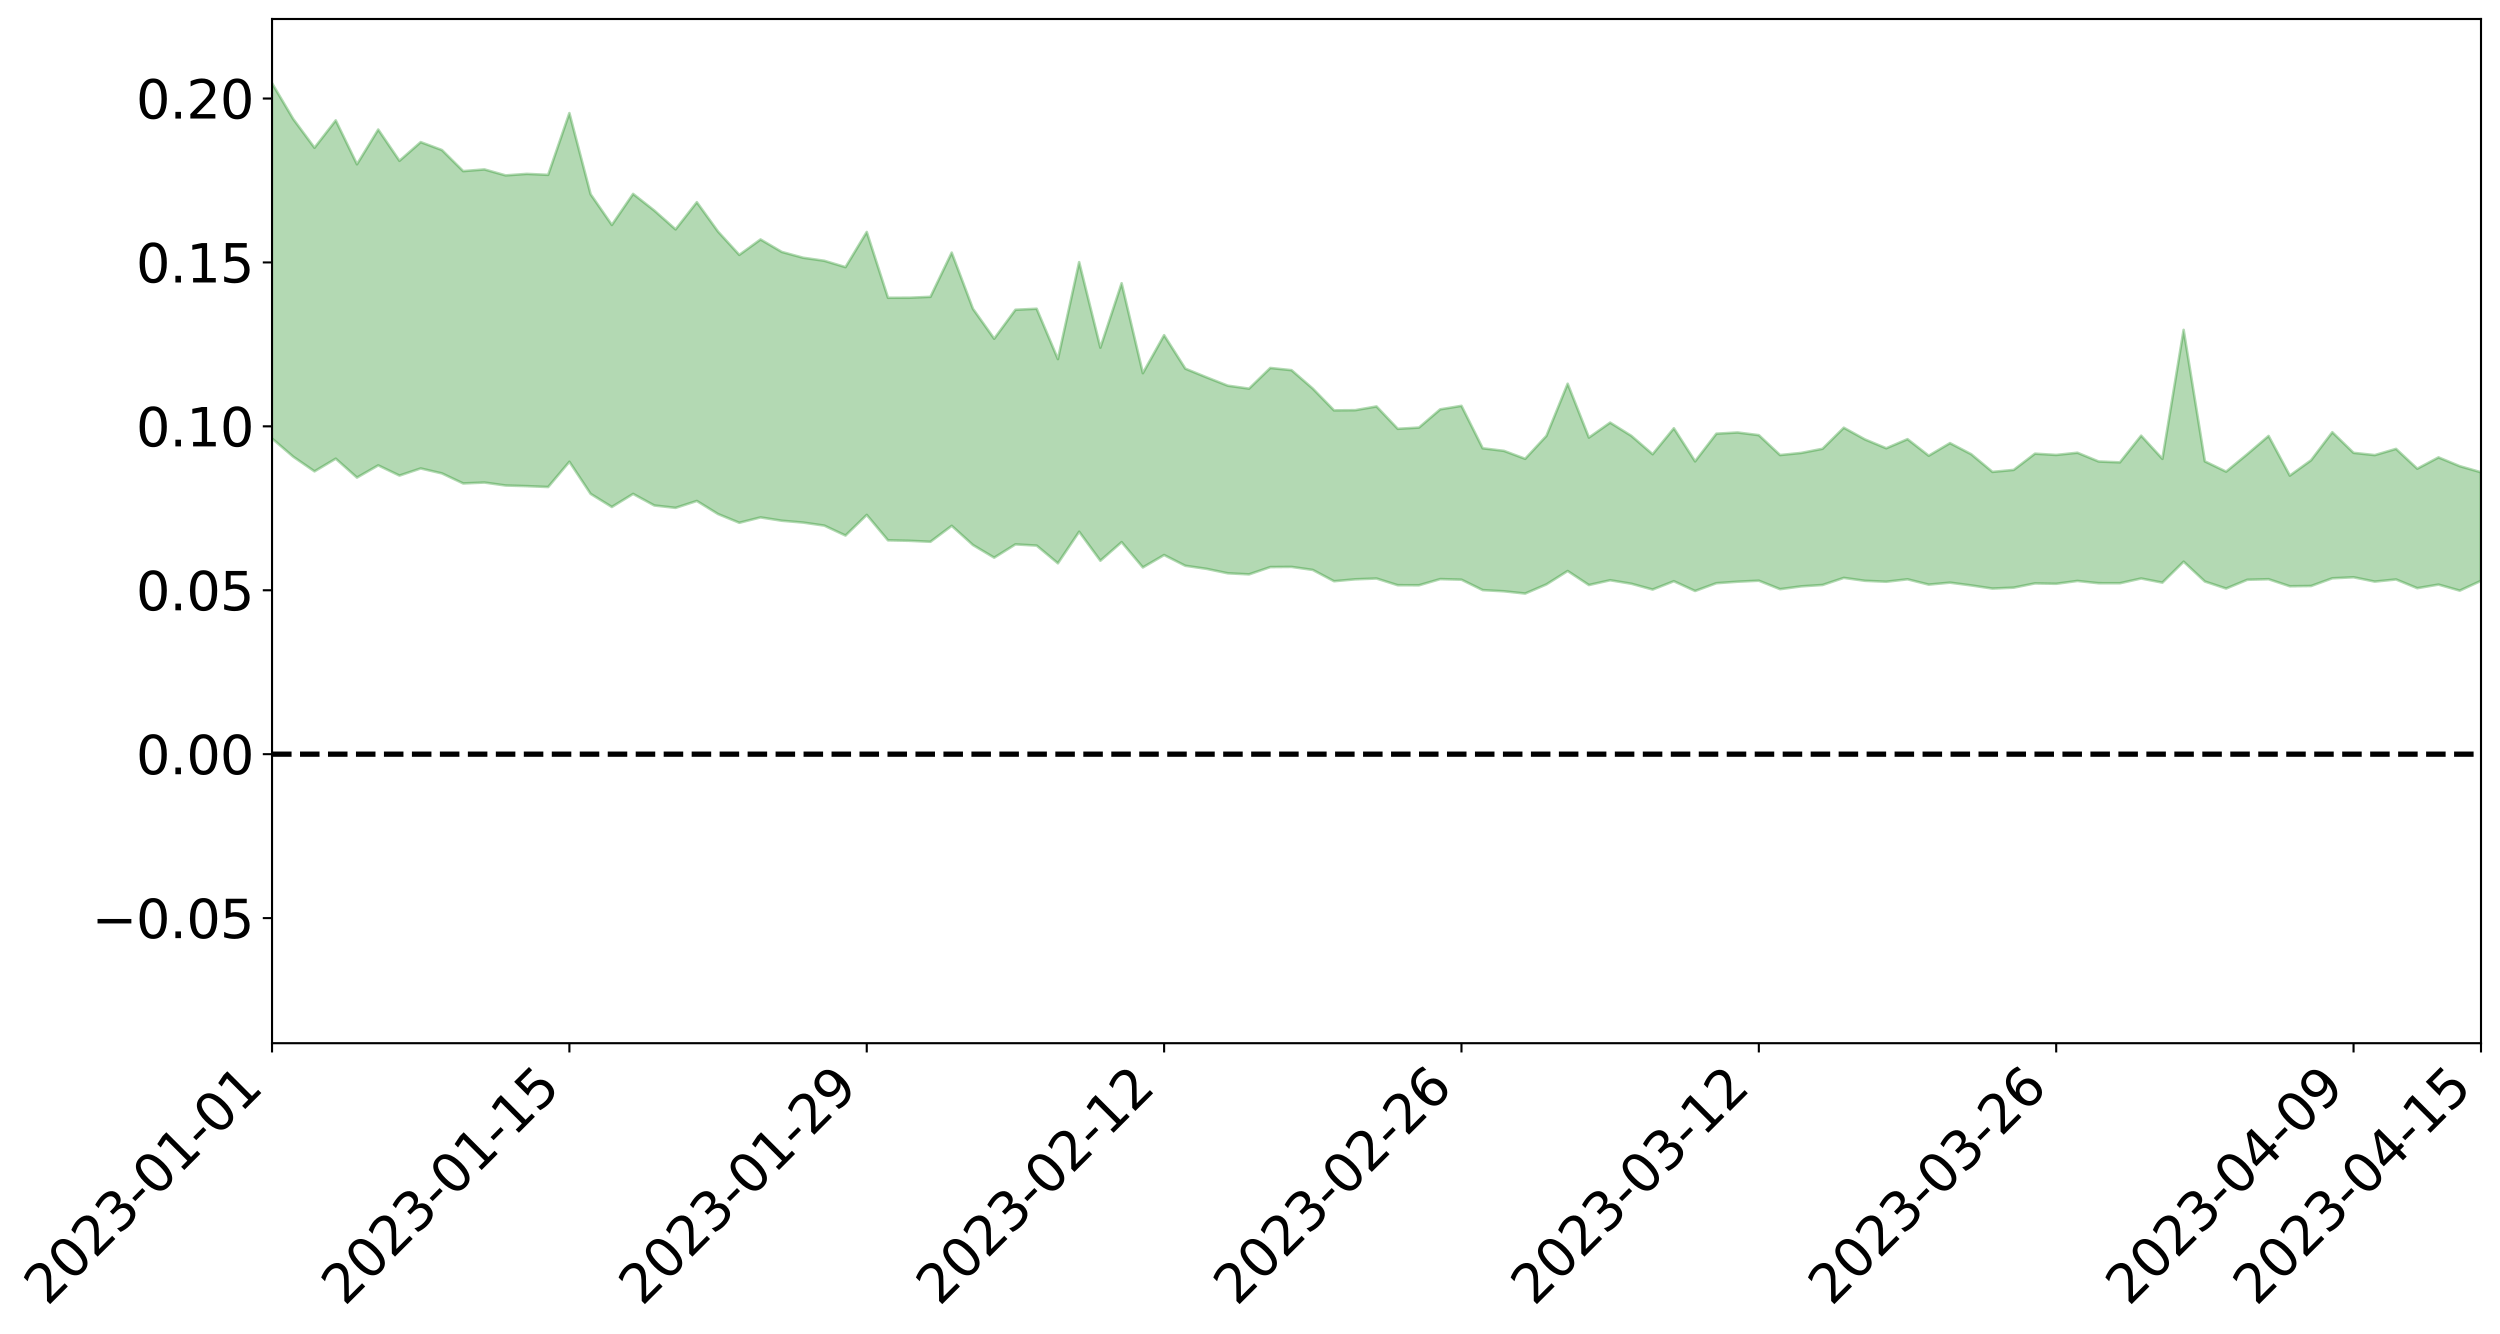 <?xml version="1.0" encoding="utf-8" standalone="no"?>
<!DOCTYPE svg PUBLIC "-//W3C//DTD SVG 1.1//EN"
  "http://www.w3.org/Graphics/SVG/1.1/DTD/svg11.dtd">
<svg xmlns:xlink="http://www.w3.org/1999/xlink" width="947.275pt" height="505.355pt" viewBox="0 0 947.275 505.355" xmlns="http://www.w3.org/2000/svg" version="1.1">
 <defs>
  <style type="text/css">*{stroke-linejoin: round; stroke-linecap: butt}</style>
 </defs>
 <g id="figure_1">
  <g id="patch_1">
   <path d="M 0 505.355 
L 947.275 505.355 
L 947.275 -0 
L 0 -0 
z
" style="fill: #ffffff"/>
  </g>
  <g id="axes_1">
   <g id="patch_2">
    <path d="M 103.075 395.28 
L 940.075 395.28 
L 940.075 7.2 
L 103.075 7.2 
z
" style="fill: #ffffff"/>
   </g>
   <g id="PolyCollection_1">
    <path d="M -4315.319 285.697 
L -4315.319 285.706 
L -4307.271 285.635 
L -4299.223 285.591 
L -4291.175 285.537 
L -4283.127 285.508 
L -4275.079 285.469 
L -4267.031 285.421 
L -4258.983 285.375 
L -4250.935 285.334 
L -4242.887 285.302 
L -4234.839 285.261 
L -4226.791 285.217 
L -4218.742 285.176 
L -4210.694 285.117 
L -4202.646 285.076 
L -4194.598 285.022 
L -4186.55 284.981 
L -4178.502 284.913 
L -4170.454 284.866 
L -4162.406 284.822 
L -4154.358 284.763 
L -4146.31 284.709 
L -4138.262 284.657 
L -4130.214 284.588 
L -4122.166 284.534 
L -4114.117 284.465 
L -4106.069 284.396 
L -4098.021 284.317 
L -4089.973 284.236 
L -4081.925 284.161 
L -4073.877 284.068 
L -4065.829 283.958 
L -4057.781 283.871 
L -4049.733 283.767 
L -4041.685 283.642 
L -4033.637 283.535 
L -4025.589 283.401 
L -4017.541 283.268 
L -4009.492 283.133 
L -4001.444 282.99 
L -3993.396 282.827 
L -3985.348 282.653 
L -3977.3 282.468 
L -3969.252 282.299 
L -3961.204 282.086 
L -3953.156 281.895 
L -3945.108 281.69 
L -3937.06 281.489 
L -3929.012 281.268 
L -3920.964 281.022 
L -3912.916 280.81 
L -3904.867 280.562 
L -3896.819 280.303 
L -3888.771 280.058 
L -3880.723 279.821 
L -3872.675 279.554 
L -3864.627 279.285 
L -3856.579 279.02 
L -3848.531 278.741 
L -3840.483 278.459 
L -3832.435 278.181 
L -3824.387 277.891 
L -3816.339 277.603 
L -3808.291 277.324 
L -3800.242 277.029 
L -3792.194 276.7 
L -3784.146 276.39 
L -3776.098 276.083 
L -3768.05 275.784 
L -3760.002 275.465 
L -3751.954 275.158 
L -3743.906 274.842 
L -3735.858 274.576 
L -3727.81 274.224 
L -3719.762 273.946 
L -3711.714 273.619 
L -3703.666 273.316 
L -3695.617 272.986 
L -3687.569 272.707 
L -3679.521 272.357 
L -3671.473 272.037 
L -3663.425 271.756 
L -3655.377 271.434 
L -3647.329 271.137 
L -3639.281 270.817 
L -3631.233 270.494 
L -3623.185 270.195 
L -3615.137 269.904 
L -3607.089 269.575 
L -3599.041 269.265 
L -3590.992 268.954 
L -3582.944 268.651 
L -3574.896 268.357 
L -3566.848 268.05 
L -3558.8 267.737 
L -3550.752 267.483 
L -3542.704 267.168 
L -3534.656 266.872 
L -3526.608 266.583 
L -3518.56 266.291 
L -3510.512 265.998 
L -3502.464 265.698 
L -3494.416 265.418 
L -3486.367 265.119 
L -3478.319 264.807 
L -3470.271 264.488 
L -3462.223 264.164 
L -3454.175 263.872 
L -3446.127 263.533 
L -3438.079 263.16 
L -3430.031 262.822 
L -3421.983 262.458 
L -3413.935 262.086 
L -3405.887 261.686 
L -3397.839 261.278 
L -3389.791 260.914 
L -3381.742 260.476 
L -3373.694 260.071 
L -3365.646 259.623 
L -3357.598 259.23 
L -3349.55 258.737 
L -3341.502 258.261 
L -3333.454 257.807 
L -3325.406 257.344 
L -3317.358 256.863 
L -3309.31 256.355 
L -3301.262 255.895 
L -3293.214 255.341 
L -3285.166 254.882 
L -3277.117 254.312 
L -3269.069 253.769 
L -3261.021 253.249 
L -3252.973 252.762 
L -3244.925 252.159 
L -3236.877 251.641 
L -3228.829 250.922 
L -3220.781 250.343 
L -3212.733 249.824 
L -3204.685 249.212 
L -3196.637 248.582 
L -3188.589 247.825 
L -3180.541 247.139 
L -3172.492 246.62 
L -3164.444 245.643 
L -3156.396 244.926 
L -3148.348 244.197 
L -3140.3 243.44 
L -3132.252 242.546 
L -3124.204 241.738 
L -3116.156 241.225 
L -3108.108 240.486 
L -3100.06 239.052 
L -3092.012 237.924 
L -3083.964 237.209 
L -3075.916 236.076 
L -3067.867 235.224 
L -3059.819 234.551 
L -3051.771 233.31 
L -3043.723 231.848 
L -3035.675 231.011 
L -3027.627 230.66 
L -3019.579 229.544 
L -3011.531 229.329 
L -3003.483 228.678 
L -2995.435 227.436 
L -2987.387 227.648 
L -2979.339 228.469 
L -2971.291 230.015 
L -2963.242 228.718 
L -2955.194 231.893 
L -2947.146 232.83 
L -2939.098 228.91 
L -2931.05 230.213 
L -2923.002 232.161 
L -2914.954 231.201 
L -2906.906 231.079 
L -2898.858 238.886 
L -2890.81 249.923 
L -2882.762 255.445 
L -2874.714 243.494 
L -2866.666 249.715 
L -2858.617 257.672 
L -2850.569 257.167 
L -2842.521 273.405 
L -2834.473 270.933 
L -2826.425 265.843 
L -2818.377 253.171 
L -2810.329 264.745 
L -2802.281 271.532 
L -2794.233 268.196 
L -2786.185 269.895 
L -2778.137 276.1 
L -2770.089 274.866 
L -2762.041 269.06 
L -2753.992 275.731 
L -2745.944 277.026 
L -2737.896 274.021 
L -2729.848 278.435 
L -2721.8 279.72 
L -2713.752 279.024 
L -2705.704 277.169 
L -2697.656 278.279 
L -2689.608 276.303 
L -2681.56 276.042 
L -2673.512 277.149 
L -2665.464 275.527 
L -2657.416 275.855 
L -2649.367 275.603 
L -2641.319 273.942 
L -2633.271 274.069 
L -2625.223 271.7 
L -2617.175 271.741 
L -2609.127 271.891 
L -2601.079 271.613 
L -2593.031 270.343 
L -2584.983 269.152 
L -2576.935 268.671 
L -2568.887 267.562 
L -2560.839 267.121 
L -2552.791 266.634 
L -2544.742 265.033 
L -2536.694 265.38 
L -2528.646 264.183 
L -2520.598 263.348 
L -2512.55 263.256 
L -2504.502 262.101 
L -2496.454 261.582 
L -2488.406 261.58 
L -2480.358 261.756 
L -2472.31 260.072 
L -2464.262 259.138 
L -2456.214 258.889 
L -2448.166 260.929 
L -2440.117 260.729 
L -2432.069 261.381 
L -2424.021 258.873 
L -2415.973 257.316 
L -2407.925 257.457 
L -2399.877 258.702 
L -2391.829 258.701 
L -2383.781 255.932 
L -2375.733 257.867 
L -2367.685 256.705 
L -2359.637 256.338 
L -2351.589 254.818 
L -2343.541 255.546 
L -2335.492 254.876 
L -2327.444 255.451 
L -2319.396 254.453 
L -2311.348 253.762 
L -2303.3 252.554 
L -2295.252 252.031 
L -2287.204 251.563 
L -2279.156 250.774 
L -2271.108 250.769 
L -2263.06 250.077 
L -2255.012 249.379 
L -2246.964 247.717 
L -2238.916 246.318 
L -2230.867 245.718 
L -2222.819 244.248 
L -2214.771 244.204 
L -2206.723 243.145 
L -2198.675 241.356 
L -2190.627 239.948 
L -2182.579 238.905 
L -2174.531 237.024 
L -2166.483 236.097 
L -2158.435 234.525 
L -2150.387 233.204 
L -2142.339 231.555 
L -2134.291 229.844 
L -2126.242 228.352 
L -2118.194 226.709 
L -2110.146 225.309 
L -2102.098 223.276 
L -2094.05 221.441 
L -2086.002 219.537 
L -2077.954 218.185 
L -2069.906 216.232 
L -2061.858 214.531 
L -2053.81 212.631 
L -2045.762 209.922 
L -2037.714 208.632 
L -2029.666 206.357 
L -2021.617 204.465 
L -2013.569 202.432 
L -2005.521 200.116 
L -1997.473 197.953 
L -1989.425 195.872 
L -1981.377 193.14 
L -1973.329 191.319 
L -1965.281 188.678 
L -1957.233 186.988 
L -1949.185 184.289 
L -1941.137 181.656 
L -1933.089 179.407 
L -1925.041 177.563 
L -1916.992 174.513 
L -1908.944 172.406 
L -1900.896 169.761 
L -1892.848 167.659 
L -1884.8 164.882 
L -1876.752 162.407 
L -1868.704 162.28 
L -1860.656 157.308 
L -1852.608 156.708 
L -1844.56 153.957 
L -1836.512 152.018 
L -1828.464 149.703 
L -1820.416 147.295 
L -1812.367 145.006 
L -1804.319 142.983 
L -1796.271 141.1 
L -1788.223 139.112 
L -1780.175 141.022 
L -1772.127 134.733 
L -1764.079 133.62 
L -1756.031 138.479 
L -1747.983 131.42 
L -1739.935 132.663 
L -1731.887 132.039 
L -1723.839 128.183 
L -1715.791 129.08 
L -1707.742 132.576 
L -1699.694 129.84 
L -1691.646 128.771 
L -1683.598 131.247 
L -1675.55 130.565 
L -1667.502 132.099 
L -1659.454 134.47 
L -1651.406 137.593 
L -1643.358 146.371 
L -1635.31 144.104 
L -1627.262 148.593 
L -1619.214 152.038 
L -1611.166 154.042 
L -1603.117 158.567 
L -1595.069 161.106 
L -1587.021 155.224 
L -1578.973 160.226 
L -1570.925 167.467 
L -1562.877 170.709 
L -1554.829 171.136 
L -1546.781 180.129 
L -1538.733 180.257 
L -1530.685 181.636 
L -1522.637 181.077 
L -1514.589 189.819 
L -1506.541 186.029 
L -1498.492 183.769 
L -1490.444 193.272 
L -1482.396 199.941 
L -1474.348 199.076 
L -1466.3 202.923 
L -1458.252 203.978 
L -1450.204 203.929 
L -1442.156 203.628 
L -1434.108 205.606 
L -1426.06 206.592 
L -1418.012 213.38 
L -1409.964 209.406 
L -1401.916 215.259 
L -1393.867 213.515 
L -1385.819 212.33 
L -1377.771 214.479 
L -1369.723 216.359 
L -1361.675 213.164 
L -1353.627 214.19 
L -1345.579 213.906 
L -1337.531 216.879 
L -1329.483 214.809 
L -1321.435 213.619 
L -1313.387 214.169 
L -1305.339 215.364 
L -1297.291 214.118 
L -1289.242 212.045 
L -1281.194 212.473 
L -1273.146 209.53 
L -1265.098 209.295 
L -1257.05 212.808 
L -1249.002 212.03 
L -1240.954 209.192 
L -1232.906 208.064 
L -1224.858 207.748 
L -1216.81 204.691 
L -1208.762 204.685 
L -1200.714 204.047 
L -1192.666 202.901 
L -1184.617 201.591 
L -1176.569 199.419 
L -1168.521 199.684 
L -1160.473 198.003 
L -1152.425 197.12 
L -1144.377 195.909 
L -1136.329 195.33 
L -1128.281 193.51 
L -1120.233 190.741 
L -1112.185 190.011 
L -1104.137 187.657 
L -1096.089 184.553 
L -1088.041 185.791 
L -1079.992 181.807 
L -1071.944 182.663 
L -1063.896 181.463 
L -1055.848 181.158 
L -1047.8 178.433 
L -1039.752 177.752 
L -1031.704 176.917 
L -1023.656 173.697 
L -1015.608 173.893 
L -1007.56 173.186 
L -999.512 172.611 
L -991.464 170.876 
L -983.416 171.046 
L -975.367 169.28 
L -967.319 167.608 
L -959.271 165.201 
L -951.223 164.173 
L -943.175 163.374 
L -935.127 161.61 
L -927.079 161.468 
L -919.031 160.435 
L -910.983 158.848 
L -902.935 158.57 
L -894.887 156.842 
L -886.839 157.706 
L -878.791 156.412 
L -870.742 156.16 
L -862.694 154.101 
L -854.646 151.408 
L -846.598 153.17 
L -838.55 152.825 
L -830.502 151.765 
L -822.454 150.685 
L -814.406 148.754 
L -806.358 148.125 
L -798.31 146.96 
L -790.262 146.862 
L -782.214 146.28 
L -774.166 144.449 
L -766.117 141.956 
L -758.069 144.685 
L -750.021 143.758 
L -741.973 141.608 
L -733.925 142.614 
L -725.877 138.95 
L -717.829 139.166 
L -709.781 139.181 
L -701.733 136.629 
L -693.685 140.401 
L -685.637 136.186 
L -677.589 133.941 
L -669.541 136.335 
L -661.492 136.814 
L -653.444 135.315 
L -645.396 136.097 
L -637.348 134.024 
L -629.3 137.349 
L -621.252 135.28 
L -613.204 135.758 
L -605.156 133.061 
L -597.108 130.608 
L -589.06 133.12 
L -581.012 137.841 
L -572.964 131.881 
L -564.916 131.916 
L -556.867 129.506 
L -548.819 130.238 
L -540.771 129.669 
L -532.723 128.069 
L -524.675 127.314 
L -516.627 129.483 
L -508.579 127.959 
L -500.531 129.928 
L -492.483 130.089 
L -484.435 123.373 
L -476.387 125.819 
L -468.339 125.826 
L -460.291 126.078 
L -452.242 126.294 
L -444.194 130.258 
L -436.146 131.738 
L -428.098 131.393 
L -420.05 135.801 
L -412.002 143.208 
L -403.954 134.037 
L -395.906 133.793 
L -387.858 133.85 
L -379.81 136.723 
L -371.762 137.285 
L -363.714 137.144 
L -355.666 143.536 
L -347.617 145.809 
L -339.569 138.261 
L -331.521 144.846 
L -323.473 141.402 
L -315.425 139.203 
L -307.377 147.223 
L -299.329 145.447 
L -291.281 150.56 
L -283.233 148.794 
L -275.185 145.059 
L -267.137 148.188 
L -259.089 148.015 
L -251.041 151.081 
L -242.992 148.851 
L -234.944 154.022 
L -226.896 149.977 
L -218.848 152.605 
L -210.8 151.822 
L -202.752 154.732 
L -194.704 149.512 
L -186.656 154.694 
L -178.608 154.183 
L -170.56 157.658 
L -162.512 159.384 
L -154.464 159.179 
L -146.416 158.024 
L -138.367 160.174 
L -130.319 161.721 
L -122.271 159.923 
L -114.223 159.114 
L -106.175 160.977 
L -98.127 162.648 
L -90.079 159.158 
L -82.031 157.064 
L -73.983 164.357 
L -65.935 167.551 
L -57.887 159.671 
L -49.839 161.726 
L -41.791 162.657 
L -33.742 163.001 
L -25.694 166.651 
L -17.646 165.965 
L -9.598 164.217 
L -1.55 165.716 
L 6.498 165.982 
L 14.546 161.67 
L 22.594 163.598 
L 30.642 162.154 
L 38.69 167.73 
L 46.738 174.63 
L 54.786 173.466 
L 62.834 167.736 
L 70.883 167.011 
L 78.931 167.658 
L 86.979 167.808 
L 95.027 172.934 
L 103.075 166.154 
L 111.123 173.061 
L 119.171 178.598 
L 127.219 173.799 
L 135.267 180.958 
L 143.315 176.331 
L 151.363 180.196 
L 159.411 177.499 
L 167.459 179.372 
L 175.508 183.18 
L 183.556 182.837 
L 191.604 183.96 
L 199.652 184.201 
L 207.7 184.532 
L 215.748 174.972 
L 223.796 187.128 
L 231.844 192.092 
L 239.892 187.149 
L 247.94 191.532 
L 255.988 192.429 
L 264.036 189.817 
L 272.084 194.778 
L 280.133 198.08 
L 288.181 196.046 
L 296.229 197.307 
L 304.277 197.996 
L 312.325 199.153 
L 320.373 202.917 
L 328.421 195.1 
L 336.469 204.73 
L 344.517 204.909 
L 352.565 205.28 
L 360.613 199.235 
L 368.661 206.507 
L 376.709 211.305 
L 384.758 206.266 
L 392.806 206.733 
L 400.854 213.437 
L 408.902 201.476 
L 416.95 212.459 
L 424.998 205.422 
L 433.046 215.003 
L 441.094 210.306 
L 449.142 214.375 
L 457.19 215.542 
L 465.238 217.225 
L 473.286 217.63 
L 481.334 214.875 
L 489.383 214.8 
L 497.431 215.951 
L 505.479 220.227 
L 513.527 219.507 
L 521.575 219.2 
L 529.623 221.741 
L 537.671 221.761 
L 545.719 219.425 
L 553.767 219.647 
L 561.815 223.601 
L 569.863 224.044 
L 577.911 224.897 
L 585.959 221.433 
L 594.008 216.359 
L 602.056 221.671 
L 610.104 219.859 
L 618.152 221.185 
L 626.2 223.386 
L 634.248 220.229 
L 642.296 223.925 
L 650.344 220.982 
L 658.392 220.408 
L 666.44 220.033 
L 674.488 223.243 
L 682.536 222.171 
L 690.584 221.652 
L 698.633 218.961 
L 706.681 220.07 
L 714.729 220.422 
L 722.777 219.499 
L 730.825 221.514 
L 738.873 220.768 
L 746.921 221.821 
L 754.969 223.011 
L 763.017 222.661 
L 771.065 221.052 
L 779.113 221.2 
L 787.161 220.122 
L 795.209 220.987 
L 803.258 220.992 
L 811.306 219.196 
L 819.354 220.757 
L 827.402 212.823 
L 835.45 220.335 
L 843.498 223.004 
L 851.546 219.678 
L 859.594 219.467 
L 867.642 222.14 
L 875.69 222.038 
L 883.738 219.117 
L 891.786 218.735 
L 899.834 220.373 
L 907.883 219.562 
L 915.931 222.866 
L 923.979 221.504 
L 932.027 223.793 
L 940.075 220.079 
L 940.075 178.954 
L 940.075 178.954 
L 932.027 176.633 
L 923.979 173.311 
L 915.931 177.596 
L 907.883 170.088 
L 899.834 172.448 
L 891.786 171.586 
L 883.738 163.772 
L 875.69 174.402 
L 867.642 180.216 
L 859.594 165.187 
L 851.546 172.075 
L 843.498 178.709 
L 835.45 174.816 
L 827.402 124.997 
L 819.354 173.854 
L 811.306 165.085 
L 803.258 175.192 
L 795.209 174.867 
L 787.161 171.547 
L 779.113 172.386 
L 771.065 171.9 
L 763.017 178.05 
L 754.969 178.807 
L 746.921 172.11 
L 738.873 167.907 
L 730.825 172.672 
L 722.777 166.404 
L 714.729 169.857 
L 706.681 166.51 
L 698.633 162.07 
L 690.584 170.049 
L 682.536 171.619 
L 674.488 172.427 
L 666.44 164.884 
L 658.392 163.877 
L 650.344 164.331 
L 642.296 174.809 
L 634.248 162.275 
L 626.2 172.111 
L 618.152 165.162 
L 610.104 160.135 
L 602.056 165.809 
L 594.008 145.405 
L 585.959 165.165 
L 577.911 173.845 
L 569.863 170.838 
L 561.815 169.863 
L 553.767 153.78 
L 545.719 155.106 
L 537.671 162.014 
L 529.623 162.482 
L 521.575 154.01 
L 513.527 155.42 
L 505.479 155.495 
L 497.431 147.243 
L 489.383 140.263 
L 481.334 139.423 
L 473.286 147.258 
L 465.238 146.139 
L 457.19 142.974 
L 449.142 139.691 
L 441.094 127.015 
L 433.046 141.397 
L 424.998 107.332 
L 416.95 131.726 
L 408.902 99.335 
L 400.854 136.054 
L 392.806 116.988 
L 384.758 117.376 
L 376.709 128.343 
L 368.661 117.008 
L 360.613 95.722 
L 352.565 112.469 
L 344.517 112.816 
L 336.469 112.833 
L 328.421 87.895 
L 320.373 101.223 
L 312.325 98.806 
L 304.277 97.653 
L 296.229 95.46 
L 288.181 90.731 
L 280.133 96.578 
L 272.084 87.77 
L 264.036 76.608 
L 255.988 86.917 
L 247.94 79.789 
L 239.892 73.475 
L 231.844 85.236 
L 223.796 73.601 
L 215.748 42.867 
L 207.7 66.255 
L 199.652 65.887 
L 191.604 66.465 
L 183.556 64.199 
L 175.508 64.843 
L 167.459 56.849 
L 159.411 53.854 
L 151.363 60.932 
L 143.315 49.093 
L 135.267 62.246 
L 127.219 45.62 
L 119.171 55.991 
L 111.123 45.116 
L 103.075 31.528 
L 95.027 45.045 
L 86.979 33.222 
L 78.931 34.626 
L 70.883 34.64 
L 62.834 36.401 
L 54.786 48.647 
L 46.738 52.008 
L 38.69 38.591 
L 30.642 24.84 
L 22.594 29.457 
L 14.546 27.179 
L 6.498 36.799 
L -1.55 36.503 
L -9.598 33.52 
L -17.646 38.832 
L -25.694 39.118 
L -33.742 32.518 
L -41.791 34.078 
L -49.839 31.947 
L -57.887 29.175 
L -65.935 46.266 
L -73.983 37.741 
L -82.031 25.819 
L -90.079 32.578 
L -98.127 38.707 
L -106.175 35.87 
L -114.223 33.859 
L -122.271 36.739 
L -130.319 43.176 
L -138.367 37.748 
L -146.416 36.224 
L -154.464 39.48 
L -162.512 36.361 
L -170.56 38.342 
L -178.608 31.309 
L -186.656 34.869 
L -194.704 26.136 
L -202.752 35.008 
L -210.8 31.917 
L -218.848 34.927 
L -226.896 33.075 
L -234.944 38.763 
L -242.992 31.015 
L -251.041 37.054 
L -259.089 32.432 
L -267.137 34.171 
L -275.185 30.697 
L -283.233 33.601 
L -291.281 40.294 
L -299.329 35.173 
L -307.377 37.266 
L -315.425 26.518 
L -323.473 32.468 
L -331.521 35.811 
L -339.569 27.689 
L -347.617 38.173 
L -355.666 39.619 
L -363.714 29.189 
L -371.762 30.077 
L -379.81 29.996 
L -387.858 26.706 
L -395.906 30.19 
L -403.954 29.926 
L -412.002 43.72 
L -420.05 35.496 
L -428.098 29.637 
L -436.146 30.598 
L -444.194 29.464 
L -452.242 26.288 
L -460.291 28.551 
L -468.339 26.715 
L -476.387 30.62 
L -484.435 27.591 
L -492.483 35.908 
L -500.531 37.803 
L -508.579 36.991 
L -516.627 39.535 
L -524.675 37.609 
L -532.723 40.701 
L -540.771 42.886 
L -548.819 47.256 
L -556.867 45.344 
L -564.916 50.111 
L -572.964 50.203 
L -581.012 58.303 
L -589.06 54.248 
L -597.108 52.474 
L -605.156 56.39 
L -613.204 58.591 
L -621.252 59.485 
L -629.3 64.444 
L -637.348 61.57 
L -645.396 65.114 
L -653.444 64.472 
L -661.492 65.837 
L -669.541 65.313 
L -677.589 64.208 
L -685.637 68.222 
L -693.685 73.342 
L -701.733 69.42 
L -709.781 72.659 
L -717.829 72.138 
L -725.877 74.239 
L -733.925 78.3 
L -741.973 77.74 
L -750.021 81.139 
L -758.069 82.478 
L -766.117 79.924 
L -774.166 82.363 
L -782.214 85.014 
L -790.262 86.341 
L -798.31 86.834 
L -806.358 88.874 
L -814.406 89.216 
L -822.454 91.958 
L -830.502 93.136 
L -838.55 94.198 
L -846.598 95.25 
L -854.646 91.946 
L -862.694 96.769 
L -870.742 99.03 
L -878.791 99.094 
L -886.839 99.774 
L -894.887 100.34 
L -902.935 102.108 
L -910.983 102.228 
L -919.031 104.625 
L -927.079 105.804 
L -935.127 105.875 
L -943.175 107.074 
L -951.223 108.516 
L -959.271 109.992 
L -967.319 113.747 
L -975.367 115.02 
L -983.416 117.118 
L -991.464 116.844 
L -999.512 118.875 
L -1007.56 119.555 
L -1015.608 120.548 
L -1023.656 119.438 
L -1031.704 124.542 
L -1039.752 125.495 
L -1047.8 126.346 
L -1055.848 129.637 
L -1063.896 129.997 
L -1071.944 131.685 
L -1079.992 130.858 
L -1088.041 135.184 
L -1096.089 134.639 
L -1104.137 138.838 
L -1112.185 141.994 
L -1120.233 143.317 
L -1128.281 147.131 
L -1136.329 150.231 
L -1144.377 150.703 
L -1152.425 152.83 
L -1160.473 153.837 
L -1168.521 156.422 
L -1176.569 156.373 
L -1184.617 159.742 
L -1192.666 162.391 
L -1200.714 164.157 
L -1208.762 165.423 
L -1216.81 166.512 
L -1224.858 170.055 
L -1232.906 171.258 
L -1240.954 173.615 
L -1249.002 176.855 
L -1257.05 178.179 
L -1265.098 176.065 
L -1273.146 177.182 
L -1281.194 180.628 
L -1289.242 181.319 
L -1297.291 183.762 
L -1305.339 185.649 
L -1313.387 185.092 
L -1321.435 186.194 
L -1329.483 187.703 
L -1337.531 190.18 
L -1345.579 187.954 
L -1353.627 189.176 
L -1361.675 189.31 
L -1369.723 192.636 
L -1377.771 192.289 
L -1385.819 190.816 
L -1393.867 192.54 
L -1401.916 194.452 
L -1409.964 190.115 
L -1418.012 194.342 
L -1426.06 189.254 
L -1434.108 189.036 
L -1442.156 188.055 
L -1450.204 189.233 
L -1458.252 189.804 
L -1466.3 189.73 
L -1474.348 186.79 
L -1482.396 188.649 
L -1490.444 182.189 
L -1498.492 174.422 
L -1506.541 176.652 
L -1514.589 180.444 
L -1522.637 170.727 
L -1530.685 171.688 
L -1538.733 169.281 
L -1546.781 168.74 
L -1554.829 156.6 
L -1562.877 155.235 
L -1570.925 150.955 
L -1578.973 141.464 
L -1587.021 134.106 
L -1595.069 141.899 
L -1603.117 138.059 
L -1611.166 131.673 
L -1619.214 129.029 
L -1627.262 124.42 
L -1635.31 118.398 
L -1643.358 120.898 
L -1651.406 110.12 
L -1659.454 104.678 
L -1667.502 102.174 
L -1675.55 100.16 
L -1683.598 101.303 
L -1691.646 98.6 
L -1699.694 100.793 
L -1707.742 103.723 
L -1715.791 98.599 
L -1723.839 98.108 
L -1731.887 102.954 
L -1739.935 104.048 
L -1747.983 102.173 
L -1756.031 112.116 
L -1764.079 105.136 
L -1772.127 107.515 
L -1780.175 115.084 
L -1788.223 112.966 
L -1796.271 115.729 
L -1804.319 118.222 
L -1812.367 121.124 
L -1820.416 123.908 
L -1828.464 127.05 
L -1836.512 129.939 
L -1844.56 132.296 
L -1852.608 136.061 
L -1860.656 136.916 
L -1868.704 142.946 
L -1876.752 143.163 
L -1884.8 146.126 
L -1892.848 149.609 
L -1900.896 152.187 
L -1908.944 155.513 
L -1916.992 157.868 
L -1925.041 161.531 
L -1933.089 163.695 
L -1941.137 166.513 
L -1949.185 169.531 
L -1957.233 172.698 
L -1965.281 174.649 
L -1973.329 177.764 
L -1981.377 179.652 
L -1989.425 182.836 
L -1997.473 185.178 
L -2005.521 187.787 
L -2013.569 190.281 
L -2021.617 192.614 
L -2029.666 194.626 
L -2037.714 197.231 
L -2045.762 198.519 
L -2053.81 201.626 
L -2061.858 203.749 
L -2069.906 205.467 
L -2077.954 207.539 
L -2086.002 208.947 
L -2094.05 210.439 
L -2102.098 212.352 
L -2110.146 214.442 
L -2118.194 216.038 
L -2126.242 217.436 
L -2134.291 219.367 
L -2142.339 220.768 
L -2150.387 222.565 
L -2158.435 223.953 
L -2166.483 225.463 
L -2174.531 226.838 
L -2182.579 228.538 
L -2190.627 229.777 
L -2198.675 231.221 
L -2206.723 232.986 
L -2214.771 234.303 
L -2222.819 234.824 
L -2230.867 236.242 
L -2238.916 236.939 
L -2246.964 238.296 
L -2255.012 240.016 
L -2263.06 240.848 
L -2271.108 241.609 
L -2279.156 241.916 
L -2287.204 242.712 
L -2295.252 243.314 
L -2303.3 243.972 
L -2311.348 245.171 
L -2319.396 245.902 
L -2327.444 246.808 
L -2335.492 246.462 
L -2343.541 247.197 
L -2351.589 246.468 
L -2359.637 247.831 
L -2367.685 248.401 
L -2375.733 249.159 
L -2383.781 247.327 
L -2391.829 250.082 
L -2399.877 250.132 
L -2407.925 249.035 
L -2415.973 248.962 
L -2424.021 250.552 
L -2432.069 252.914 
L -2440.117 252.431 
L -2448.166 252.741 
L -2456.214 250.987 
L -2464.262 251.795 
L -2472.31 252.406 
L -2480.358 254.056 
L -2488.406 254.066 
L -2496.454 254.256 
L -2504.502 254.9 
L -2512.55 256.114 
L -2520.598 256.557 
L -2528.646 257.357 
L -2536.694 258.598 
L -2544.742 258.532 
L -2552.791 260.176 
L -2560.839 260.806 
L -2568.887 261.415 
L -2576.935 262.667 
L -2584.983 263.327 
L -2593.031 264.507 
L -2601.079 265.803 
L -2609.127 266.265 
L -2617.175 266.289 
L -2625.223 266.66 
L -2633.271 268.795 
L -2641.319 268.853 
L -2649.367 270.477 
L -2657.416 270.909 
L -2665.464 270.64 
L -2673.512 272.519 
L -2681.56 271.474 
L -2689.608 271.785 
L -2697.656 273.843 
L -2705.704 272.705 
L -2713.752 274.59 
L -2721.8 275.487 
L -2729.848 274.143 
L -2737.896 269.715 
L -2745.944 272.805 
L -2753.992 271.671 
L -2762.041 264.042 
L -2770.089 270.716 
L -2778.137 271.998 
L -2786.185 264.957 
L -2794.233 263.192 
L -2802.281 266.739 
L -2810.329 259.143 
L -2818.377 246.202 
L -2826.425 260.434 
L -2834.473 266.223 
L -2842.521 268.91 
L -2850.569 250.885 
L -2858.617 251.545 
L -2866.666 242.7 
L -2874.714 235.922 
L -2882.762 249.267 
L -2890.81 243.242 
L -2898.858 231.041 
L -2906.906 222.417 
L -2914.954 222.574 
L -2923.002 223.644 
L -2931.05 221.521 
L -2939.098 220.094 
L -2947.146 224.413 
L -2955.194 223.464 
L -2963.242 219.932 
L -2971.291 221.365 
L -2979.339 219.615 
L -2987.387 218.614 
L -2995.435 218.181 
L -3003.483 219.543 
L -3011.531 220.111 
L -3019.579 220.233 
L -3027.627 221.319 
L -3035.675 221.574 
L -3043.723 222.384 
L -3051.771 223.983 
L -3059.819 225.104 
L -3067.867 225.768 
L -3075.916 226.552 
L -3083.964 227.749 
L -3092.012 228.311 
L -3100.06 229.45 
L -3108.108 230.933 
L -3116.156 231.71 
L -3124.204 232.103 
L -3132.252 232.936 
L -3140.3 233.796 
L -3148.348 234.596 
L -3156.396 235.359 
L -3164.444 236.09 
L -3172.492 237.223 
L -3180.541 237.635 
L -3188.589 238.394 
L -3196.637 239.191 
L -3204.685 239.849 
L -3212.733 240.512 
L -3220.781 241.031 
L -3228.829 241.612 
L -3236.877 242.496 
L -3244.925 243.042 
L -3252.973 243.729 
L -3261.021 244.247 
L -3269.069 244.87 
L -3277.117 245.513 
L -3285.166 246.167 
L -3293.214 246.701 
L -3301.262 247.36 
L -3309.31 247.931 
L -3317.358 248.552 
L -3325.406 249.121 
L -3333.454 249.725 
L -3341.502 250.275 
L -3349.55 250.875 
L -3357.598 251.533 
L -3365.646 252.011 
L -3373.694 252.637 
L -3381.742 253.165 
L -3389.791 253.795 
L -3397.839 254.231 
L -3405.887 254.814 
L -3413.935 255.366 
L -3421.983 255.889 
L -3430.031 256.423 
L -3438.079 256.912 
L -3446.127 257.497 
L -3454.175 258.014 
L -3462.223 258.424 
L -3470.271 258.927 
L -3478.319 259.428 
L -3486.367 259.923 
L -3494.416 260.396 
L -3502.464 260.828 
L -3510.512 261.31 
L -3518.56 261.777 
L -3526.608 262.244 
L -3534.656 262.705 
L -3542.704 263.178 
L -3550.752 263.67 
L -3558.8 264.075 
L -3566.848 264.551 
L -3574.896 265.013 
L -3582.944 265.448 
L -3590.992 265.898 
L -3599.041 266.357 
L -3607.089 266.795 
L -3615.137 267.259 
L -3623.185 267.667 
L -3631.233 268.084 
L -3639.281 268.531 
L -3647.329 268.954 
L -3655.377 269.346 
L -3663.425 269.767 
L -3671.473 270.135 
L -3679.521 270.536 
L -3687.569 270.972 
L -3695.617 271.319 
L -3703.666 271.725 
L -3711.714 272.097 
L -3719.762 272.493 
L -3727.81 272.831 
L -3735.858 273.255 
L -3743.906 273.572 
L -3751.954 273.948 
L -3760.002 274.311 
L -3768.05 274.687 
L -3776.098 275.034 
L -3784.146 275.36 
L -3792.194 275.683 
L -3800.242 276.028 
L -3808.291 276.337 
L -3816.339 276.625 
L -3824.387 276.926 
L -3832.435 277.234 
L -3840.483 277.529 
L -3848.531 277.836 
L -3856.579 278.14 
L -3864.627 278.427 
L -3872.675 278.723 
L -3880.723 279.021 
L -3888.771 279.281 
L -3896.819 279.554 
L -3904.867 279.849 
L -3912.916 280.127 
L -3920.964 280.364 
L -3929.012 280.646 
L -3937.06 280.897 
L -3945.108 281.124 
L -3953.156 281.357 
L -3961.204 281.572 
L -3969.252 281.819 
L -3977.3 282.009 
L -3985.348 282.221 
L -3993.396 282.421 
L -4001.444 282.604 
L -4009.492 282.767 
L -4017.541 282.912 
L -4025.589 283.061 
L -4033.637 283.211 
L -4041.685 283.327 
L -4049.733 283.468 
L -4057.781 283.581 
L -4065.829 283.673 
L -4073.877 283.793 
L -4081.925 283.895 
L -4089.973 283.972 
L -4098.021 284.06 
L -4106.069 284.147 
L -4114.117 284.219 
L -4122.166 284.293 
L -4130.214 284.348 
L -4138.262 284.425 
L -4146.31 284.479 
L -4154.358 284.538 
L -4162.406 284.604 
L -4170.454 284.651 
L -4178.502 284.704 
L -4186.55 284.786 
L -4194.598 284.834 
L -4202.646 284.901 
L -4210.694 284.949 
L -4218.742 285.023 
L -4226.791 285.076 
L -4234.839 285.135 
L -4242.887 285.184 
L -4250.935 285.226 
L -4258.983 285.28 
L -4267.031 285.346 
L -4275.079 285.411 
L -4283.127 285.466 
L -4291.175 285.505 
L -4299.223 285.576 
L -4307.271 285.629 
L -4315.319 285.697 
z
" clip-path="url(#pe5d34768b3)" style="fill: #008000; fill-opacity: 0.3; stroke: #008000; stroke-opacity: 0.3"/>
   </g>
   <g id="matplotlib.axis_1">
    <g id="xtick_1">
     <g id="line2d_1">
      <defs>
       <path id="m5c7820294d" d="M 0 0 
L 0 3.5 
" style="stroke: #000000; stroke-width: 0.8"/>
      </defs>
      <g>
       <use xlink:href="#m5c7820294d" x="103.075" y="395.28" style="stroke: #000000; stroke-width: 0.8"/>
      </g>
     </g>
     <g id="text_1">
      <!-- 2023-01-01 -->
      <g transform="translate(17.946 495.214) rotate(-45) scale(0.2 -0.2)">
       <defs>
        <path id="DejaVuSans-32" d="M 1228 531 
L 3431 531 
L 3431 0 
L 469 0 
L 469 531 
Q 828 903 1448 1529 
Q 2069 2156 2228 2338 
Q 2531 2678 2651 2914 
Q 2772 3150 2772 3378 
Q 2772 3750 2511 3984 
Q 2250 4219 1831 4219 
Q 1534 4219 1204 4116 
Q 875 4013 500 3803 
L 500 4441 
Q 881 4594 1212 4672 
Q 1544 4750 1819 4750 
Q 2544 4750 2975 4387 
Q 3406 4025 3406 3419 
Q 3406 3131 3298 2873 
Q 3191 2616 2906 2266 
Q 2828 2175 2409 1742 
Q 1991 1309 1228 531 
z
" transform="scale(0.016)"/>
        <path id="DejaVuSans-30" d="M 2034 4250 
Q 1547 4250 1301 3770 
Q 1056 3291 1056 2328 
Q 1056 1369 1301 889 
Q 1547 409 2034 409 
Q 2525 409 2770 889 
Q 3016 1369 3016 2328 
Q 3016 3291 2770 3770 
Q 2525 4250 2034 4250 
z
M 2034 4750 
Q 2819 4750 3233 4129 
Q 3647 3509 3647 2328 
Q 3647 1150 3233 529 
Q 2819 -91 2034 -91 
Q 1250 -91 836 529 
Q 422 1150 422 2328 
Q 422 3509 836 4129 
Q 1250 4750 2034 4750 
z
" transform="scale(0.016)"/>
        <path id="DejaVuSans-33" d="M 2597 2516 
Q 3050 2419 3304 2112 
Q 3559 1806 3559 1356 
Q 3559 666 3084 287 
Q 2609 -91 1734 -91 
Q 1441 -91 1130 -33 
Q 819 25 488 141 
L 488 750 
Q 750 597 1062 519 
Q 1375 441 1716 441 
Q 2309 441 2620 675 
Q 2931 909 2931 1356 
Q 2931 1769 2642 2001 
Q 2353 2234 1838 2234 
L 1294 2234 
L 1294 2753 
L 1863 2753 
Q 2328 2753 2575 2939 
Q 2822 3125 2822 3475 
Q 2822 3834 2567 4026 
Q 2313 4219 1838 4219 
Q 1578 4219 1281 4162 
Q 984 4106 628 3988 
L 628 4550 
Q 988 4650 1302 4700 
Q 1616 4750 1894 4750 
Q 2613 4750 3031 4423 
Q 3450 4097 3450 3541 
Q 3450 3153 3228 2886 
Q 3006 2619 2597 2516 
z
" transform="scale(0.016)"/>
        <path id="DejaVuSans-2d" d="M 313 2009 
L 1997 2009 
L 1997 1497 
L 313 1497 
L 313 2009 
z
" transform="scale(0.016)"/>
        <path id="DejaVuSans-31" d="M 794 531 
L 1825 531 
L 1825 4091 
L 703 3866 
L 703 4441 
L 1819 4666 
L 2450 4666 
L 2450 531 
L 3481 531 
L 3481 0 
L 794 0 
L 794 531 
z
" transform="scale(0.016)"/>
       </defs>
       <use xlink:href="#DejaVuSans-32"/>
       <use xlink:href="#DejaVuSans-30" x="63.623"/>
       <use xlink:href="#DejaVuSans-32" x="127.246"/>
       <use xlink:href="#DejaVuSans-33" x="190.869"/>
       <use xlink:href="#DejaVuSans-2d" x="254.492"/>
       <use xlink:href="#DejaVuSans-30" x="290.576"/>
       <use xlink:href="#DejaVuSans-31" x="354.199"/>
       <use xlink:href="#DejaVuSans-2d" x="417.822"/>
       <use xlink:href="#DejaVuSans-30" x="453.906"/>
       <use xlink:href="#DejaVuSans-31" x="517.529"/>
      </g>
     </g>
    </g>
    <g id="xtick_2">
     <g id="line2d_2">
      <g>
       <use xlink:href="#m5c7820294d" x="215.748" y="395.28" style="stroke: #000000; stroke-width: 0.8"/>
      </g>
     </g>
     <g id="text_2">
      <!-- 2023-01-15 -->
      <g transform="translate(130.619 495.214) rotate(-45) scale(0.2 -0.2)">
       <defs>
        <path id="DejaVuSans-35" d="M 691 4666 
L 3169 4666 
L 3169 4134 
L 1269 4134 
L 1269 2991 
Q 1406 3038 1543 3061 
Q 1681 3084 1819 3084 
Q 2600 3084 3056 2656 
Q 3513 2228 3513 1497 
Q 3513 744 3044 326 
Q 2575 -91 1722 -91 
Q 1428 -91 1123 -41 
Q 819 9 494 109 
L 494 744 
Q 775 591 1075 516 
Q 1375 441 1709 441 
Q 2250 441 2565 725 
Q 2881 1009 2881 1497 
Q 2881 1984 2565 2268 
Q 2250 2553 1709 2553 
Q 1456 2553 1204 2497 
Q 953 2441 691 2322 
L 691 4666 
z
" transform="scale(0.016)"/>
       </defs>
       <use xlink:href="#DejaVuSans-32"/>
       <use xlink:href="#DejaVuSans-30" x="63.623"/>
       <use xlink:href="#DejaVuSans-32" x="127.246"/>
       <use xlink:href="#DejaVuSans-33" x="190.869"/>
       <use xlink:href="#DejaVuSans-2d" x="254.492"/>
       <use xlink:href="#DejaVuSans-30" x="290.576"/>
       <use xlink:href="#DejaVuSans-31" x="354.199"/>
       <use xlink:href="#DejaVuSans-2d" x="417.822"/>
       <use xlink:href="#DejaVuSans-31" x="453.906"/>
       <use xlink:href="#DejaVuSans-35" x="517.529"/>
      </g>
     </g>
    </g>
    <g id="xtick_3">
     <g id="line2d_3">
      <g>
       <use xlink:href="#m5c7820294d" x="328.421" y="395.28" style="stroke: #000000; stroke-width: 0.8"/>
      </g>
     </g>
     <g id="text_3">
      <!-- 2023-01-29 -->
      <g transform="translate(243.292 495.214) rotate(-45) scale(0.2 -0.2)">
       <defs>
        <path id="DejaVuSans-39" d="M 703 97 
L 703 672 
Q 941 559 1184 500 
Q 1428 441 1663 441 
Q 2288 441 2617 861 
Q 2947 1281 2994 2138 
Q 2813 1869 2534 1725 
Q 2256 1581 1919 1581 
Q 1219 1581 811 2004 
Q 403 2428 403 3163 
Q 403 3881 828 4315 
Q 1253 4750 1959 4750 
Q 2769 4750 3195 4129 
Q 3622 3509 3622 2328 
Q 3622 1225 3098 567 
Q 2575 -91 1691 -91 
Q 1453 -91 1209 -44 
Q 966 3 703 97 
z
M 1959 2075 
Q 2384 2075 2632 2365 
Q 2881 2656 2881 3163 
Q 2881 3666 2632 3958 
Q 2384 4250 1959 4250 
Q 1534 4250 1286 3958 
Q 1038 3666 1038 3163 
Q 1038 2656 1286 2365 
Q 1534 2075 1959 2075 
z
" transform="scale(0.016)"/>
       </defs>
       <use xlink:href="#DejaVuSans-32"/>
       <use xlink:href="#DejaVuSans-30" x="63.623"/>
       <use xlink:href="#DejaVuSans-32" x="127.246"/>
       <use xlink:href="#DejaVuSans-33" x="190.869"/>
       <use xlink:href="#DejaVuSans-2d" x="254.492"/>
       <use xlink:href="#DejaVuSans-30" x="290.576"/>
       <use xlink:href="#DejaVuSans-31" x="354.199"/>
       <use xlink:href="#DejaVuSans-2d" x="417.822"/>
       <use xlink:href="#DejaVuSans-32" x="453.906"/>
       <use xlink:href="#DejaVuSans-39" x="517.529"/>
      </g>
     </g>
    </g>
    <g id="xtick_4">
     <g id="line2d_4">
      <g>
       <use xlink:href="#m5c7820294d" x="441.094" y="395.28" style="stroke: #000000; stroke-width: 0.8"/>
      </g>
     </g>
     <g id="text_4">
      <!-- 2023-02-12 -->
      <g transform="translate(355.965 495.214) rotate(-45) scale(0.2 -0.2)">
       <use xlink:href="#DejaVuSans-32"/>
       <use xlink:href="#DejaVuSans-30" x="63.623"/>
       <use xlink:href="#DejaVuSans-32" x="127.246"/>
       <use xlink:href="#DejaVuSans-33" x="190.869"/>
       <use xlink:href="#DejaVuSans-2d" x="254.492"/>
       <use xlink:href="#DejaVuSans-30" x="290.576"/>
       <use xlink:href="#DejaVuSans-32" x="354.199"/>
       <use xlink:href="#DejaVuSans-2d" x="417.822"/>
       <use xlink:href="#DejaVuSans-31" x="453.906"/>
       <use xlink:href="#DejaVuSans-32" x="517.529"/>
      </g>
     </g>
    </g>
    <g id="xtick_5">
     <g id="line2d_5">
      <g>
       <use xlink:href="#m5c7820294d" x="553.767" y="395.28" style="stroke: #000000; stroke-width: 0.8"/>
      </g>
     </g>
     <g id="text_5">
      <!-- 2023-02-26 -->
      <g transform="translate(468.638 495.214) rotate(-45) scale(0.2 -0.2)">
       <defs>
        <path id="DejaVuSans-36" d="M 2113 2584 
Q 1688 2584 1439 2293 
Q 1191 2003 1191 1497 
Q 1191 994 1439 701 
Q 1688 409 2113 409 
Q 2538 409 2786 701 
Q 3034 994 3034 1497 
Q 3034 2003 2786 2293 
Q 2538 2584 2113 2584 
z
M 3366 4563 
L 3366 3988 
Q 3128 4100 2886 4159 
Q 2644 4219 2406 4219 
Q 1781 4219 1451 3797 
Q 1122 3375 1075 2522 
Q 1259 2794 1537 2939 
Q 1816 3084 2150 3084 
Q 2853 3084 3261 2657 
Q 3669 2231 3669 1497 
Q 3669 778 3244 343 
Q 2819 -91 2113 -91 
Q 1303 -91 875 529 
Q 447 1150 447 2328 
Q 447 3434 972 4092 
Q 1497 4750 2381 4750 
Q 2619 4750 2861 4703 
Q 3103 4656 3366 4563 
z
" transform="scale(0.016)"/>
       </defs>
       <use xlink:href="#DejaVuSans-32"/>
       <use xlink:href="#DejaVuSans-30" x="63.623"/>
       <use xlink:href="#DejaVuSans-32" x="127.246"/>
       <use xlink:href="#DejaVuSans-33" x="190.869"/>
       <use xlink:href="#DejaVuSans-2d" x="254.492"/>
       <use xlink:href="#DejaVuSans-30" x="290.576"/>
       <use xlink:href="#DejaVuSans-32" x="354.199"/>
       <use xlink:href="#DejaVuSans-2d" x="417.822"/>
       <use xlink:href="#DejaVuSans-32" x="453.906"/>
       <use xlink:href="#DejaVuSans-36" x="517.529"/>
      </g>
     </g>
    </g>
    <g id="xtick_6">
     <g id="line2d_6">
      <g>
       <use xlink:href="#m5c7820294d" x="666.44" y="395.28" style="stroke: #000000; stroke-width: 0.8"/>
      </g>
     </g>
     <g id="text_6">
      <!-- 2023-03-12 -->
      <g transform="translate(581.311 495.214) rotate(-45) scale(0.2 -0.2)">
       <use xlink:href="#DejaVuSans-32"/>
       <use xlink:href="#DejaVuSans-30" x="63.623"/>
       <use xlink:href="#DejaVuSans-32" x="127.246"/>
       <use xlink:href="#DejaVuSans-33" x="190.869"/>
       <use xlink:href="#DejaVuSans-2d" x="254.492"/>
       <use xlink:href="#DejaVuSans-30" x="290.576"/>
       <use xlink:href="#DejaVuSans-33" x="354.199"/>
       <use xlink:href="#DejaVuSans-2d" x="417.822"/>
       <use xlink:href="#DejaVuSans-31" x="453.906"/>
       <use xlink:href="#DejaVuSans-32" x="517.529"/>
      </g>
     </g>
    </g>
    <g id="xtick_7">
     <g id="line2d_7">
      <g>
       <use xlink:href="#m5c7820294d" x="779.113" y="395.28" style="stroke: #000000; stroke-width: 0.8"/>
      </g>
     </g>
     <g id="text_7">
      <!-- 2023-03-26 -->
      <g transform="translate(693.984 495.214) rotate(-45) scale(0.2 -0.2)">
       <use xlink:href="#DejaVuSans-32"/>
       <use xlink:href="#DejaVuSans-30" x="63.623"/>
       <use xlink:href="#DejaVuSans-32" x="127.246"/>
       <use xlink:href="#DejaVuSans-33" x="190.869"/>
       <use xlink:href="#DejaVuSans-2d" x="254.492"/>
       <use xlink:href="#DejaVuSans-30" x="290.576"/>
       <use xlink:href="#DejaVuSans-33" x="354.199"/>
       <use xlink:href="#DejaVuSans-2d" x="417.822"/>
       <use xlink:href="#DejaVuSans-32" x="453.906"/>
       <use xlink:href="#DejaVuSans-36" x="517.529"/>
      </g>
     </g>
    </g>
    <g id="xtick_8">
     <g id="line2d_8">
      <g>
       <use xlink:href="#m5c7820294d" x="891.786" y="395.28" style="stroke: #000000; stroke-width: 0.8"/>
      </g>
     </g>
     <g id="text_8">
      <!-- 2023-04-09 -->
      <g transform="translate(806.657 495.214) rotate(-45) scale(0.2 -0.2)">
       <defs>
        <path id="DejaVuSans-34" d="M 2419 4116 
L 825 1625 
L 2419 1625 
L 2419 4116 
z
M 2253 4666 
L 3047 4666 
L 3047 1625 
L 3713 1625 
L 3713 1100 
L 3047 1100 
L 3047 0 
L 2419 0 
L 2419 1100 
L 313 1100 
L 313 1709 
L 2253 4666 
z
" transform="scale(0.016)"/>
       </defs>
       <use xlink:href="#DejaVuSans-32"/>
       <use xlink:href="#DejaVuSans-30" x="63.623"/>
       <use xlink:href="#DejaVuSans-32" x="127.246"/>
       <use xlink:href="#DejaVuSans-33" x="190.869"/>
       <use xlink:href="#DejaVuSans-2d" x="254.492"/>
       <use xlink:href="#DejaVuSans-30" x="290.576"/>
       <use xlink:href="#DejaVuSans-34" x="354.199"/>
       <use xlink:href="#DejaVuSans-2d" x="417.822"/>
       <use xlink:href="#DejaVuSans-30" x="453.906"/>
       <use xlink:href="#DejaVuSans-39" x="517.529"/>
      </g>
     </g>
    </g>
    <g id="xtick_9">
     <g id="line2d_9">
      <g>
       <use xlink:href="#m5c7820294d" x="940.075" y="395.28" style="stroke: #000000; stroke-width: 0.8"/>
      </g>
     </g>
     <g id="text_9">
      <!-- 2023-04-15 -->
      <g transform="translate(854.946 495.214) rotate(-45) scale(0.2 -0.2)">
       <use xlink:href="#DejaVuSans-32"/>
       <use xlink:href="#DejaVuSans-30" x="63.623"/>
       <use xlink:href="#DejaVuSans-32" x="127.246"/>
       <use xlink:href="#DejaVuSans-33" x="190.869"/>
       <use xlink:href="#DejaVuSans-2d" x="254.492"/>
       <use xlink:href="#DejaVuSans-30" x="290.576"/>
       <use xlink:href="#DejaVuSans-34" x="354.199"/>
       <use xlink:href="#DejaVuSans-2d" x="417.822"/>
       <use xlink:href="#DejaVuSans-31" x="453.906"/>
       <use xlink:href="#DejaVuSans-35" x="517.529"/>
      </g>
     </g>
    </g>
   </g>
   <g id="matplotlib.axis_2">
    <g id="ytick_1">
     <g id="line2d_10">
      <defs>
       <path id="ma617ee4a93" d="M 0 0 
L -3.5 0 
" style="stroke: #000000; stroke-width: 0.8"/>
      </defs>
      <g>
       <use xlink:href="#ma617ee4a93" x="103.075" y="347.874" style="stroke: #000000; stroke-width: 0.8"/>
      </g>
     </g>
     <g id="text_10">
      <!-- −0.05 -->
      <g transform="translate(34.784 355.472) scale(0.2 -0.2)">
       <defs>
        <path id="DejaVuSans-2212" d="M 678 2272 
L 4684 2272 
L 4684 1741 
L 678 1741 
L 678 2272 
z
" transform="scale(0.016)"/>
        <path id="DejaVuSans-2e" d="M 684 794 
L 1344 794 
L 1344 0 
L 684 0 
L 684 794 
z
" transform="scale(0.016)"/>
       </defs>
       <use xlink:href="#DejaVuSans-2212"/>
       <use xlink:href="#DejaVuSans-30" x="83.789"/>
       <use xlink:href="#DejaVuSans-2e" x="147.412"/>
       <use xlink:href="#DejaVuSans-30" x="179.199"/>
       <use xlink:href="#DejaVuSans-35" x="242.822"/>
      </g>
     </g>
    </g>
    <g id="ytick_2">
     <g id="line2d_11">
      <g>
       <use xlink:href="#ma617ee4a93" x="103.075" y="285.765" style="stroke: #000000; stroke-width: 0.8"/>
      </g>
     </g>
     <g id="text_11">
      <!-- 0.00 -->
      <g transform="translate(51.544 293.363) scale(0.2 -0.2)">
       <use xlink:href="#DejaVuSans-30"/>
       <use xlink:href="#DejaVuSans-2e" x="63.623"/>
       <use xlink:href="#DejaVuSans-30" x="95.41"/>
       <use xlink:href="#DejaVuSans-30" x="159.033"/>
      </g>
     </g>
    </g>
    <g id="ytick_3">
     <g id="line2d_12">
      <g>
       <use xlink:href="#ma617ee4a93" x="103.075" y="223.655" style="stroke: #000000; stroke-width: 0.8"/>
      </g>
     </g>
     <g id="text_12">
      <!-- 0.05 -->
      <g transform="translate(51.544 231.254) scale(0.2 -0.2)">
       <use xlink:href="#DejaVuSans-30"/>
       <use xlink:href="#DejaVuSans-2e" x="63.623"/>
       <use xlink:href="#DejaVuSans-30" x="95.41"/>
       <use xlink:href="#DejaVuSans-35" x="159.033"/>
      </g>
     </g>
    </g>
    <g id="ytick_4">
     <g id="line2d_13">
      <g>
       <use xlink:href="#ma617ee4a93" x="103.075" y="161.546" style="stroke: #000000; stroke-width: 0.8"/>
      </g>
     </g>
     <g id="text_13">
      <!-- 0.10 -->
      <g transform="translate(51.544 169.145) scale(0.2 -0.2)">
       <use xlink:href="#DejaVuSans-30"/>
       <use xlink:href="#DejaVuSans-2e" x="63.623"/>
       <use xlink:href="#DejaVuSans-31" x="95.41"/>
       <use xlink:href="#DejaVuSans-30" x="159.033"/>
      </g>
     </g>
    </g>
    <g id="ytick_5">
     <g id="line2d_14">
      <g>
       <use xlink:href="#ma617ee4a93" x="103.075" y="99.437" style="stroke: #000000; stroke-width: 0.8"/>
      </g>
     </g>
     <g id="text_14">
      <!-- 0.15 -->
      <g transform="translate(51.544 107.035) scale(0.2 -0.2)">
       <use xlink:href="#DejaVuSans-30"/>
       <use xlink:href="#DejaVuSans-2e" x="63.623"/>
       <use xlink:href="#DejaVuSans-31" x="95.41"/>
       <use xlink:href="#DejaVuSans-35" x="159.033"/>
      </g>
     </g>
    </g>
    <g id="ytick_6">
     <g id="line2d_15">
      <g>
       <use xlink:href="#ma617ee4a93" x="103.075" y="37.328" style="stroke: #000000; stroke-width: 0.8"/>
      </g>
     </g>
     <g id="text_15">
      <!-- 0.20 -->
      <g transform="translate(51.544 44.926) scale(0.2 -0.2)">
       <use xlink:href="#DejaVuSans-30"/>
       <use xlink:href="#DejaVuSans-2e" x="63.623"/>
       <use xlink:href="#DejaVuSans-32" x="95.41"/>
       <use xlink:href="#DejaVuSans-30" x="159.033"/>
      </g>
     </g>
    </g>
   </g>
   <g id="line2d_16">
    <path d="M 0 0 
" clip-path="url(#pe5d34768b3)" style="fill: none; stroke: #ffa500; stroke-width: 1.5; stroke-linecap: square"/>
   </g>
   <g id="line2d_17">
    <path d="M 103.075 285.765 
L 948.275 285.765 
" clip-path="url(#pe5d34768b3)" style="fill: none; stroke-dasharray: 7.4,3.2; stroke-dashoffset: 0; stroke: #000000; stroke-width: 2"/>
   </g>
   <g id="patch_3">
    <path d="M 103.075 395.28 
L 103.075 7.2 
" style="fill: none; stroke: #000000; stroke-width: 0.8; stroke-linejoin: miter; stroke-linecap: square"/>
   </g>
   <g id="patch_4">
    <path d="M 940.075 395.28 
L 940.075 7.2 
" style="fill: none; stroke: #000000; stroke-width: 0.8; stroke-linejoin: miter; stroke-linecap: square"/>
   </g>
   <g id="patch_5">
    <path d="M 103.075 395.28 
L 940.075 395.28 
" style="fill: none; stroke: #000000; stroke-width: 0.8; stroke-linejoin: miter; stroke-linecap: square"/>
   </g>
   <g id="patch_6">
    <path d="M 103.075 7.2 
L 940.075 7.2 
" style="fill: none; stroke: #000000; stroke-width: 0.8; stroke-linejoin: miter; stroke-linecap: square"/>
   </g>
  </g>
 </g>
 <defs>
  <clipPath id="pe5d34768b3">
   <rect x="103.075" y="7.2" width="837" height="388.08"/>
  </clipPath>
 </defs>
</svg>
